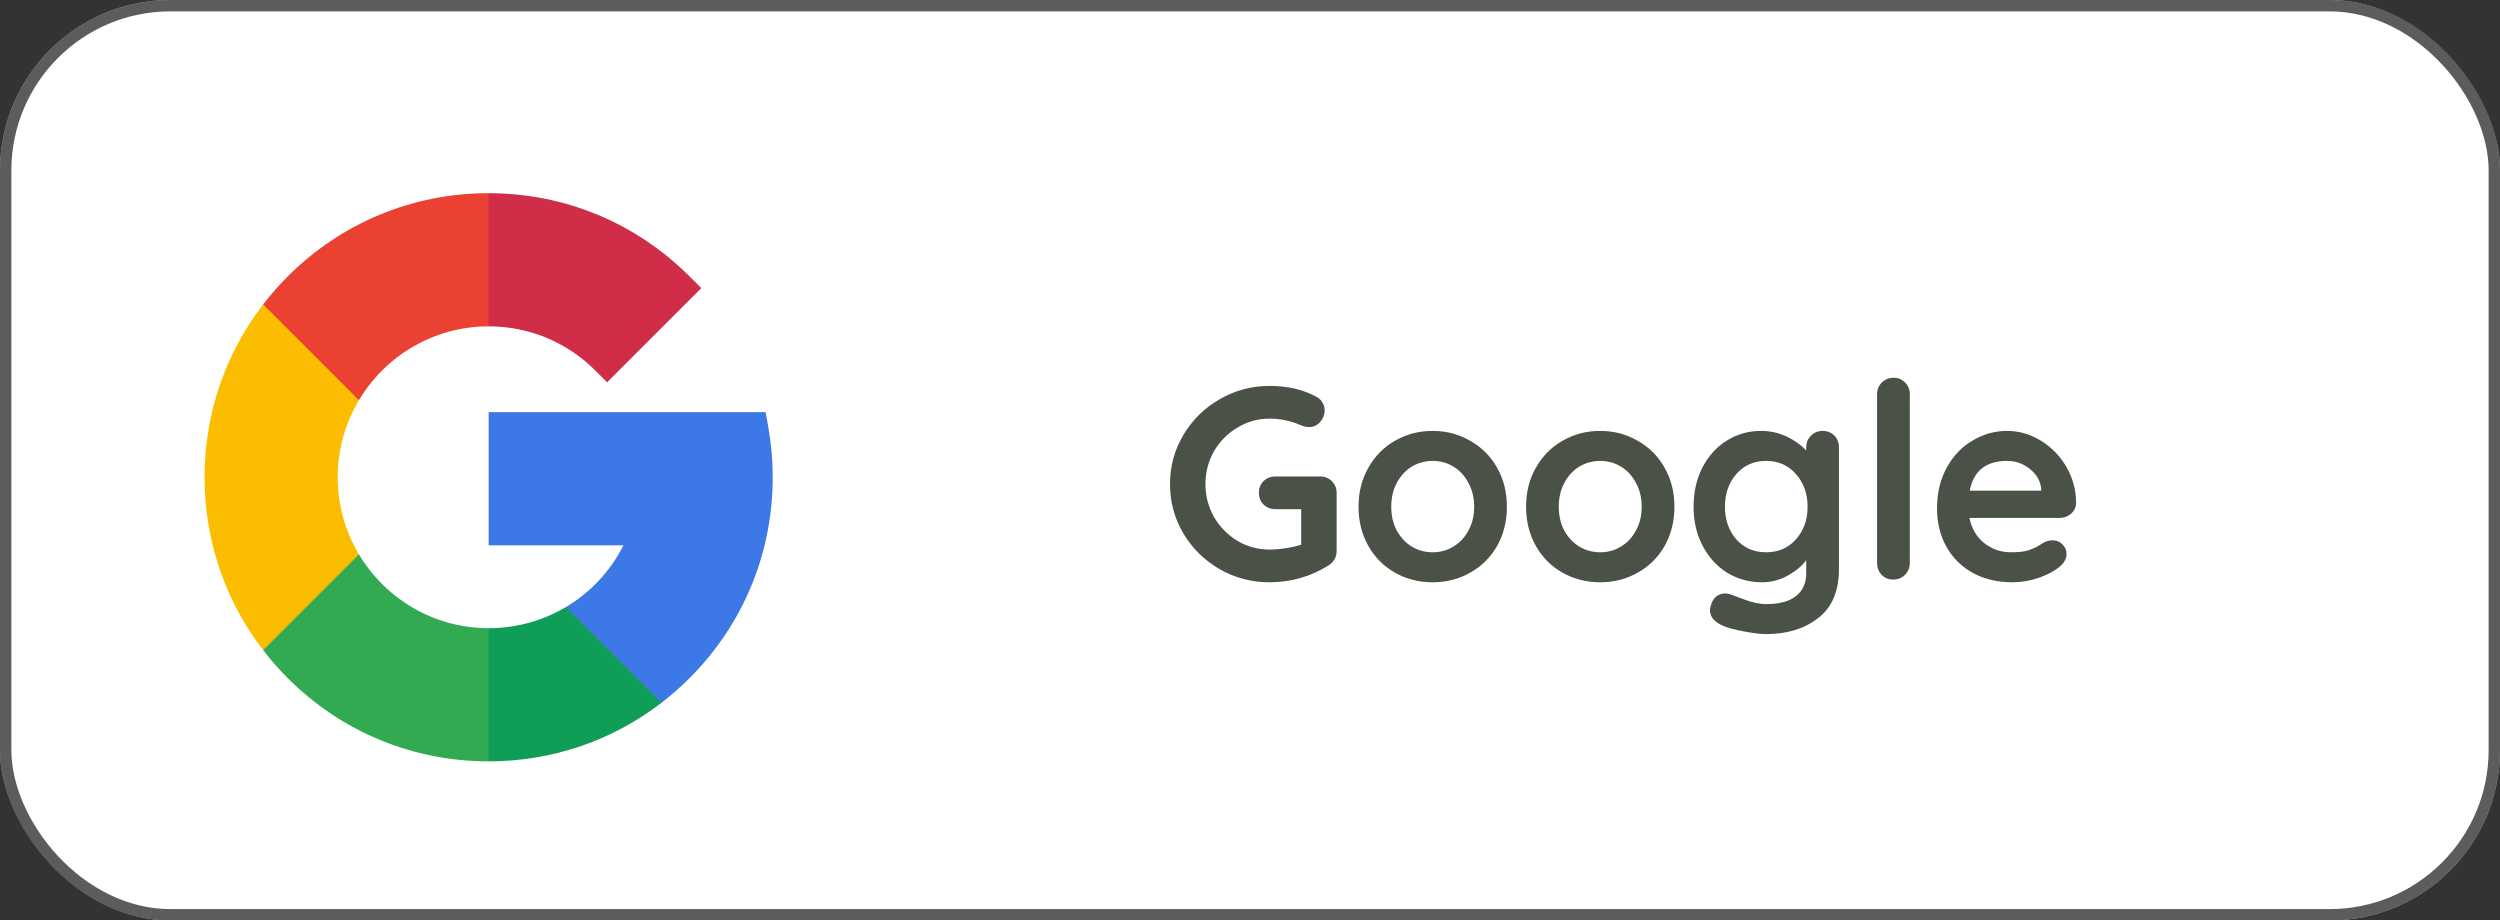 <svg width="220" height="81" viewBox="0 0 220 81" fill="none" xmlns="http://www.w3.org/2000/svg">
<rect x="0" y="0" width="220" height="81" fill="#333333" stroke="none"/>
<rect width="220" height="81" rx="15" fill="white"/>
<rect x="0.5" y="0.5" width="219" height="80" rx="14.5" stroke="black" stroke-opacity="0.64"/>
<path d="M116.184 41.928C116.6 41.928 116.944 42.072 117.216 42.36C117.488 42.632 117.624 42.976 117.624 43.392V48.48C117.624 49.04 117.376 49.472 116.88 49.776C115.312 50.752 113.592 51.24 111.72 51.24C110.136 51.24 108.672 50.856 107.328 50.088C105.984 49.304 104.92 48.256 104.136 46.944C103.352 45.616 102.96 44.168 102.96 42.6C102.96 41.032 103.352 39.592 104.136 38.28C104.92 36.952 105.984 35.904 107.328 35.136C108.672 34.352 110.136 33.96 111.72 33.96C113.304 33.96 114.68 34.28 115.848 34.92C116.088 35.048 116.264 35.216 116.376 35.424C116.504 35.632 116.568 35.856 116.568 36.096C116.568 36.496 116.432 36.848 116.16 37.152C115.904 37.44 115.584 37.584 115.2 37.584C114.96 37.584 114.696 37.52 114.408 37.392C113.544 37.024 112.648 36.84 111.72 36.84C110.696 36.84 109.752 37.104 108.888 37.632C108.024 38.144 107.336 38.84 106.824 39.72C106.328 40.6 106.08 41.56 106.08 42.6C106.08 43.64 106.328 44.6 106.824 45.48C107.336 46.36 108.024 47.064 108.888 47.592C109.752 48.104 110.696 48.36 111.72 48.36C112.168 48.36 112.648 48.32 113.16 48.24C113.672 48.16 114.12 48.056 114.504 47.928V44.808H112.248C111.832 44.808 111.48 44.672 111.192 44.4C110.92 44.128 110.784 43.784 110.784 43.368C110.784 42.952 110.92 42.608 111.192 42.336C111.48 42.064 111.832 41.928 112.248 41.928H116.184ZM132.607 44.592C132.607 45.872 132.319 47.024 131.743 48.048C131.167 49.056 130.375 49.84 129.367 50.4C128.375 50.96 127.279 51.24 126.079 51.24C124.863 51.24 123.759 50.96 122.767 50.4C121.775 49.84 120.991 49.056 120.415 48.048C119.839 47.024 119.551 45.872 119.551 44.592C119.551 43.312 119.839 42.168 120.415 41.16C120.991 40.136 121.775 39.344 122.767 38.784C123.759 38.208 124.863 37.92 126.079 37.92C127.279 37.92 128.375 38.208 129.367 38.784C130.375 39.344 131.167 40.136 131.743 41.16C132.319 42.168 132.607 43.312 132.607 44.592ZM129.727 44.592C129.727 43.808 129.559 43.112 129.223 42.504C128.903 41.88 128.463 41.4 127.903 41.064C127.359 40.728 126.751 40.56 126.079 40.56C125.407 40.56 124.791 40.728 124.231 41.064C123.687 41.4 123.247 41.88 122.911 42.504C122.591 43.112 122.431 43.808 122.431 44.592C122.431 45.376 122.591 46.072 122.911 46.68C123.247 47.288 123.687 47.76 124.231 48.096C124.791 48.432 125.407 48.6 126.079 48.6C126.751 48.6 127.359 48.432 127.903 48.096C128.463 47.76 128.903 47.288 129.223 46.68C129.559 46.072 129.727 45.376 129.727 44.592ZM147.349 44.592C147.349 45.872 147.061 47.024 146.485 48.048C145.909 49.056 145.117 49.84 144.109 50.4C143.117 50.96 142.021 51.24 140.821 51.24C139.605 51.24 138.501 50.96 137.509 50.4C136.517 49.84 135.733 49.056 135.157 48.048C134.581 47.024 134.293 45.872 134.293 44.592C134.293 43.312 134.581 42.168 135.157 41.16C135.733 40.136 136.517 39.344 137.509 38.784C138.501 38.208 139.605 37.92 140.821 37.92C142.021 37.92 143.117 38.208 144.109 38.784C145.117 39.344 145.909 40.136 146.485 41.16C147.061 42.168 147.349 43.312 147.349 44.592ZM144.469 44.592C144.469 43.808 144.301 43.112 143.965 42.504C143.645 41.88 143.205 41.4 142.645 41.064C142.101 40.728 141.493 40.56 140.821 40.56C140.149 40.56 139.533 40.728 138.973 41.064C138.429 41.4 137.989 41.88 137.653 42.504C137.333 43.112 137.173 43.808 137.173 44.592C137.173 45.376 137.333 46.072 137.653 46.68C137.989 47.288 138.429 47.76 138.973 48.096C139.533 48.432 140.149 48.6 140.821 48.6C141.493 48.6 142.101 48.432 142.645 48.096C143.205 47.76 143.645 47.288 143.965 46.68C144.301 46.072 144.469 45.376 144.469 44.592ZM160.387 37.92C160.803 37.92 161.147 38.056 161.419 38.328C161.691 38.6 161.827 38.952 161.827 39.384V50.064C161.827 52.016 161.219 53.456 160.003 54.384C158.803 55.328 157.275 55.8 155.419 55.8C154.939 55.8 154.275 55.72 153.427 55.56C152.595 55.4 152.003 55.24 151.651 55.08C150.867 54.744 150.475 54.28 150.475 53.688C150.475 53.576 150.499 53.448 150.547 53.304C150.643 52.952 150.803 52.68 151.027 52.488C151.267 52.312 151.523 52.224 151.795 52.224C151.955 52.224 152.107 52.248 152.251 52.296C152.315 52.312 152.707 52.456 153.427 52.728C154.163 53.016 154.827 53.16 155.419 53.16C156.603 53.16 157.483 52.92 158.059 52.44C158.651 51.976 158.947 51.312 158.947 50.448V49.296C158.595 49.792 158.059 50.24 157.339 50.64C156.635 51.04 155.875 51.24 155.059 51.24C153.939 51.24 152.915 50.96 151.987 50.4C151.075 49.824 150.355 49.032 149.827 48.024C149.299 47.016 149.035 45.872 149.035 44.592C149.035 43.312 149.291 42.168 149.803 41.16C150.331 40.136 151.043 39.344 151.939 38.784C152.851 38.208 153.859 37.92 154.963 37.92C155.779 37.92 156.539 38.088 157.243 38.424C157.947 38.76 158.515 39.168 158.947 39.648V39.384C158.947 38.968 159.083 38.624 159.355 38.352C159.627 38.064 159.971 37.92 160.387 37.92ZM155.419 48.6C156.491 48.6 157.363 48.224 158.035 47.472C158.723 46.704 159.067 45.744 159.067 44.592C159.067 43.44 158.723 42.48 158.035 41.712C157.363 40.944 156.491 40.56 155.419 40.56C154.347 40.56 153.475 40.944 152.803 41.712C152.131 42.48 151.795 43.44 151.795 44.592C151.795 45.744 152.131 46.704 152.803 47.472C153.475 48.224 154.347 48.6 155.419 48.6ZM168.063 49.536C168.063 49.952 167.919 50.304 167.631 50.592C167.359 50.864 167.015 51 166.599 51C166.199 51 165.863 50.864 165.591 50.592C165.319 50.304 165.183 49.952 165.183 49.536V34.704C165.183 34.288 165.319 33.944 165.591 33.672C165.879 33.384 166.231 33.24 166.647 33.24C167.047 33.24 167.383 33.384 167.655 33.672C167.927 33.944 168.063 34.288 168.063 34.704V49.536ZM182.697 44.28C182.681 44.664 182.529 44.976 182.241 45.216C181.953 45.456 181.617 45.576 181.233 45.576H173.313C173.505 46.52 173.945 47.264 174.633 47.808C175.321 48.336 176.097 48.6 176.961 48.6C177.617 48.6 178.129 48.544 178.497 48.432C178.865 48.304 179.153 48.176 179.361 48.048C179.585 47.904 179.737 47.808 179.817 47.76C180.105 47.616 180.377 47.544 180.633 47.544C180.969 47.544 181.257 47.664 181.497 47.904C181.737 48.144 181.857 48.424 181.857 48.744C181.857 49.176 181.633 49.568 181.185 49.92C180.737 50.288 180.137 50.6 179.385 50.856C178.633 51.112 177.873 51.24 177.105 51.24C175.761 51.24 174.585 50.96 173.577 50.4C172.585 49.84 171.817 49.072 171.273 48.096C170.729 47.104 170.457 45.992 170.457 44.76C170.457 43.384 170.745 42.176 171.321 41.136C171.897 40.096 172.657 39.304 173.601 38.76C174.545 38.2 175.553 37.92 176.625 37.92C177.681 37.92 178.673 38.208 179.601 38.784C180.545 39.36 181.297 40.136 181.857 41.112C182.417 42.088 182.697 43.144 182.697 44.28ZM176.625 40.56C174.769 40.56 173.673 41.432 173.337 43.176H179.625V43.008C179.561 42.336 179.233 41.76 178.641 41.28C178.049 40.8 177.377 40.56 176.625 40.56Z" fill="#4A5248"/>
<path d="M29.719 42C29.719 39.523 30.401 37.202 31.587 35.215V26.787H23.159C19.813 31.131 18 36.426 18 42C18 47.574 19.813 52.869 23.159 57.213H31.587V48.785C30.401 46.798 29.719 44.477 29.719 42Z" fill="#FBBD00"/>
<path d="M43 55.281L37.141 61.141L43 67C48.574 67 53.869 65.187 58.213 61.842V53.422H49.794C47.789 54.612 45.459 55.281 43 55.281Z" fill="#0F9D58"/>
<path d="M31.587 48.785L23.159 57.213C23.821 58.074 24.542 58.897 25.322 59.678C30.044 64.4 36.322 67 43 67V55.281C38.154 55.281 33.907 52.672 31.587 48.785Z" fill="#31AA52"/>
<path d="M68 42C68 40.479 67.862 38.955 67.591 37.471L67.371 36.27H43V47.989H54.861C53.709 50.28 51.938 52.149 49.794 53.422L58.213 61.842C59.073 61.179 59.897 60.458 60.678 59.678C65.4 54.956 68 48.678 68 42Z" fill="#3C79E6"/>
<path d="M52.391 32.609L53.427 33.644L61.714 25.358L60.678 24.322C55.956 19.601 49.678 17 43 17L37.141 22.859L43 28.719C46.547 28.719 49.883 30.1 52.391 32.609Z" fill="#CF2D48"/>
<path d="M43 28.719V17C36.322 17 30.044 19.601 25.322 24.322C24.542 25.103 23.821 25.926 23.158 26.787L31.587 35.215C33.907 31.328 38.154 28.719 43 28.719Z" fill="#EB4132"/>
</svg>

